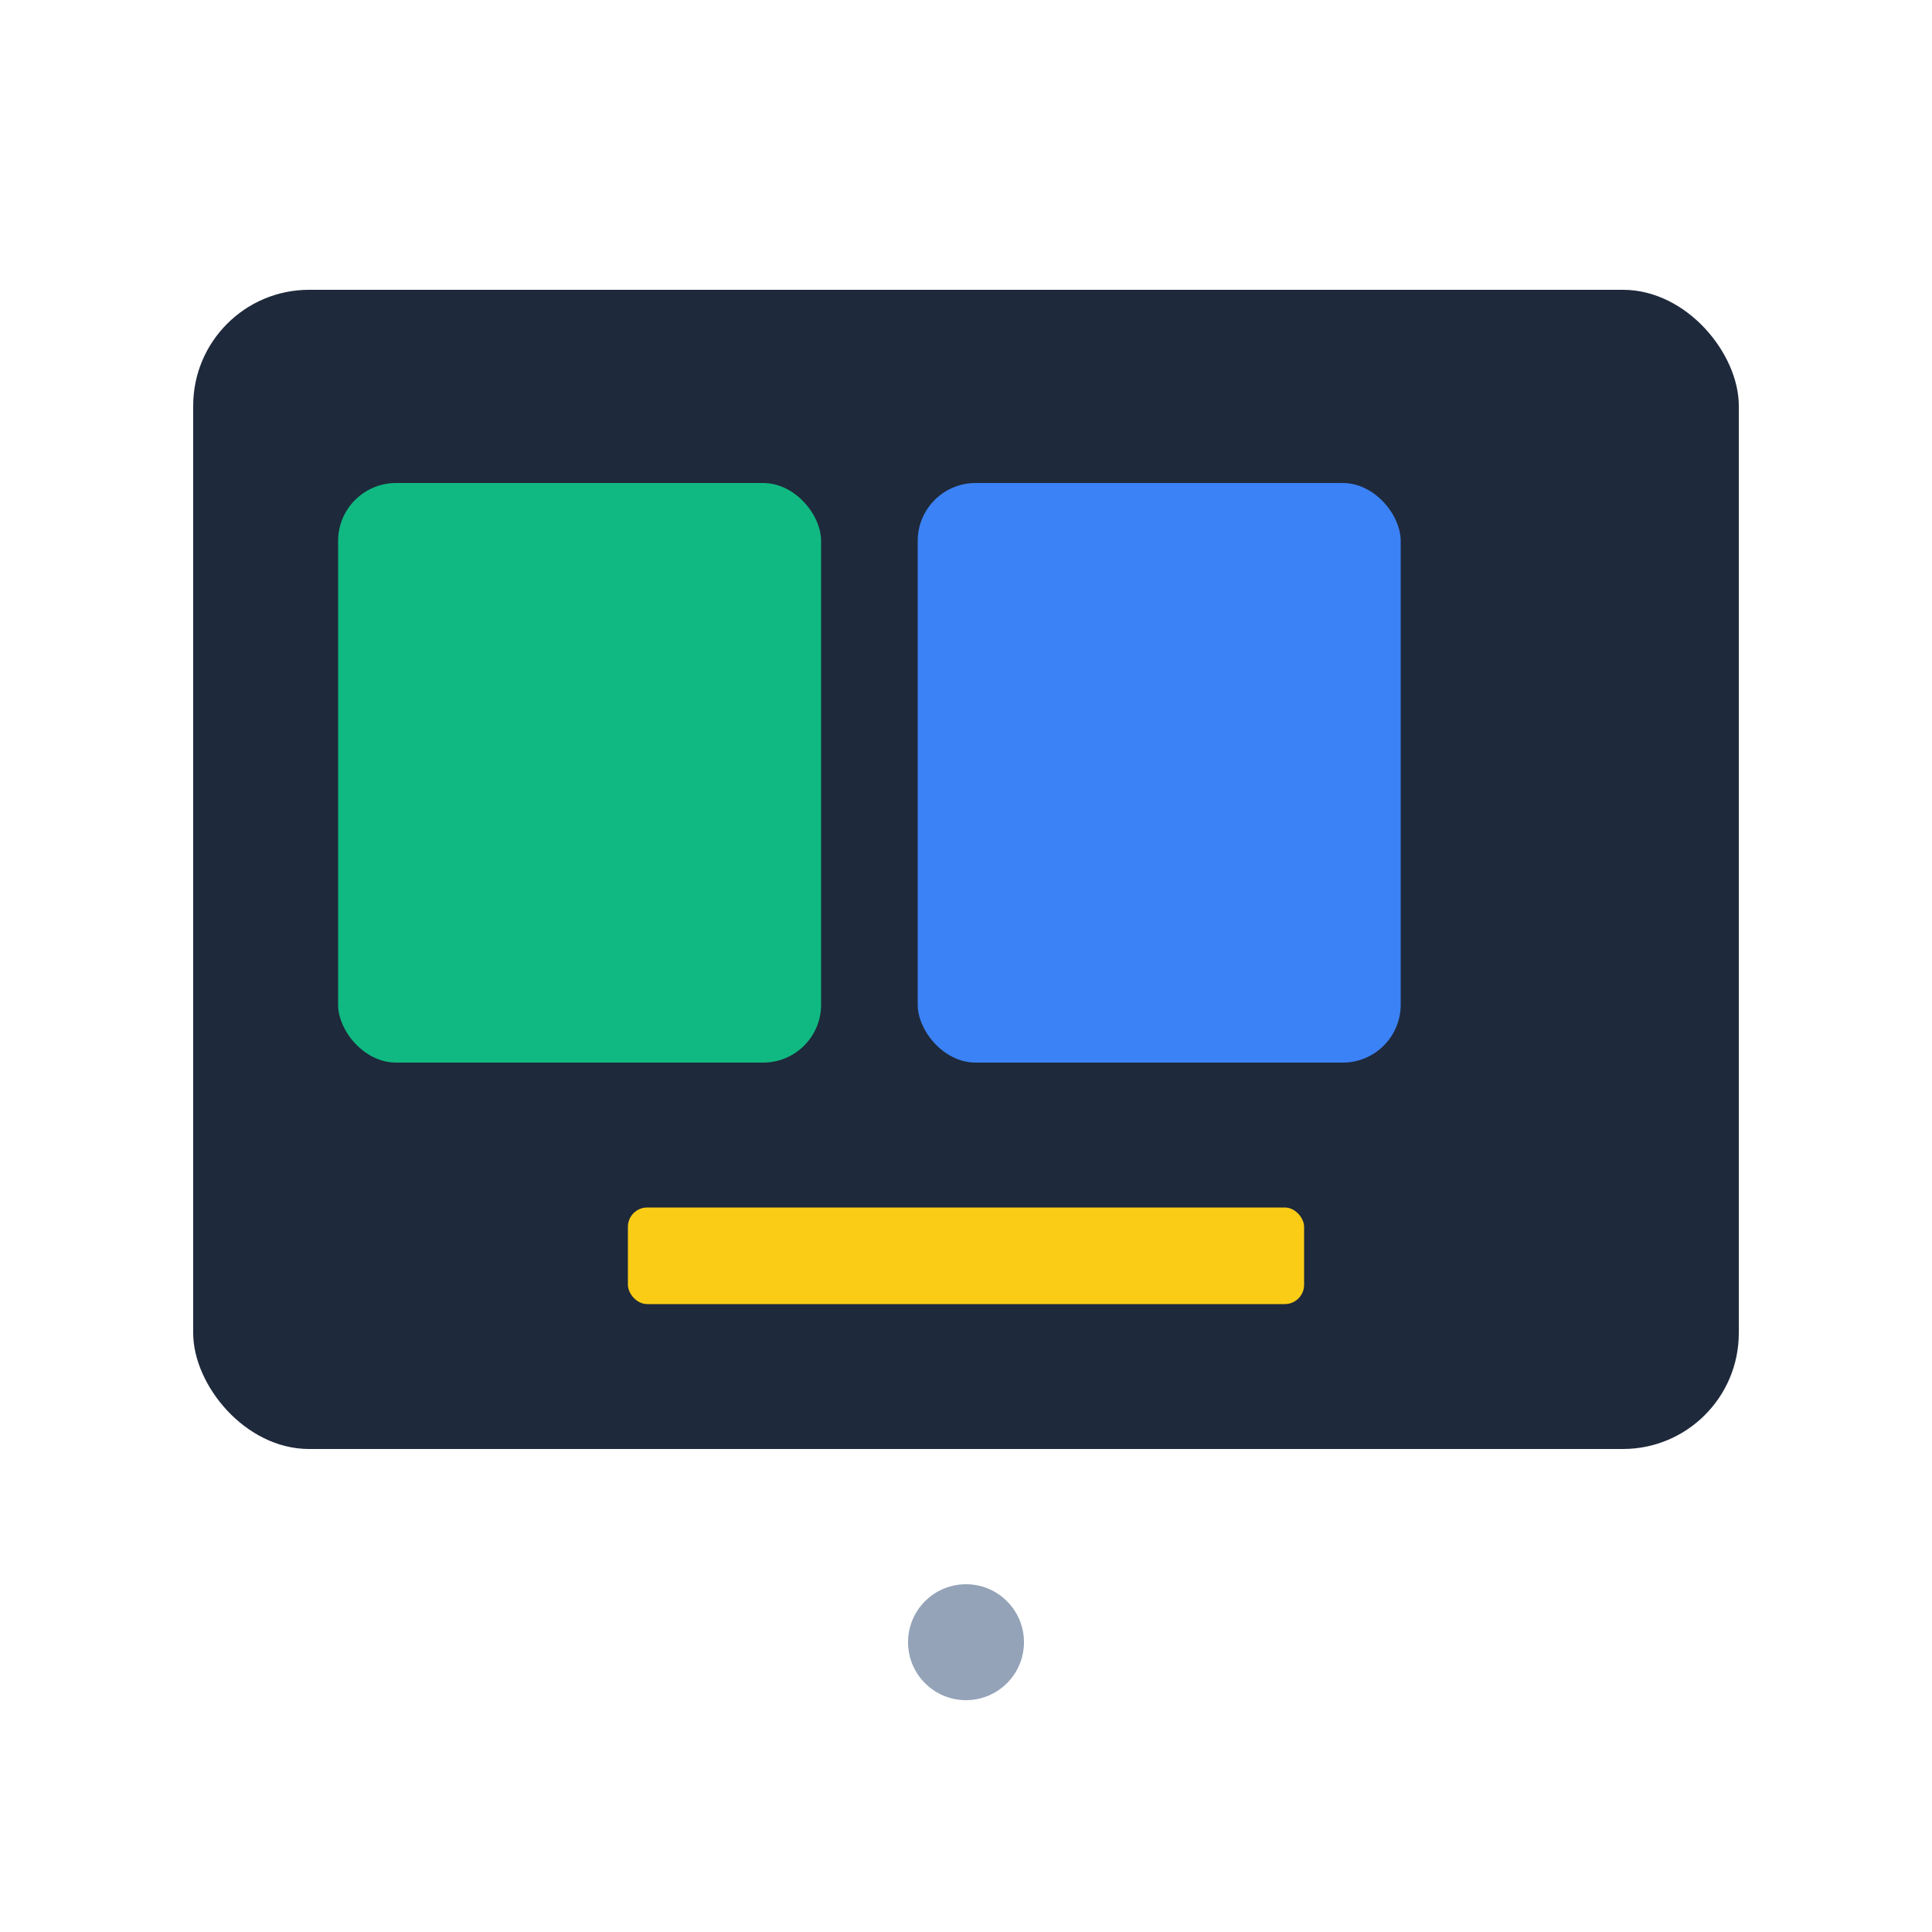 <svg width="64" height="64" viewBox="0 0 200 200" xmlns="http://www.w3.org/2000/svg">
  <rect x="20" y="30" width="160" height="120" rx="12" ry="12" fill="#1e293b"/>
  <rect x="35" y="50" width="50" height="60" rx="6" ry="6" fill="#10b981"/>
  <rect x="95" y="50" width="50" height="60" rx="6" ry="6" fill="#3b82f6"/>
  <rect x="65" y="125" width="70" height="10" rx="2" fill="#facc15"/>
  <circle cx="100" cy="170" r="6" fill="#94a3b8"/>
</svg>
